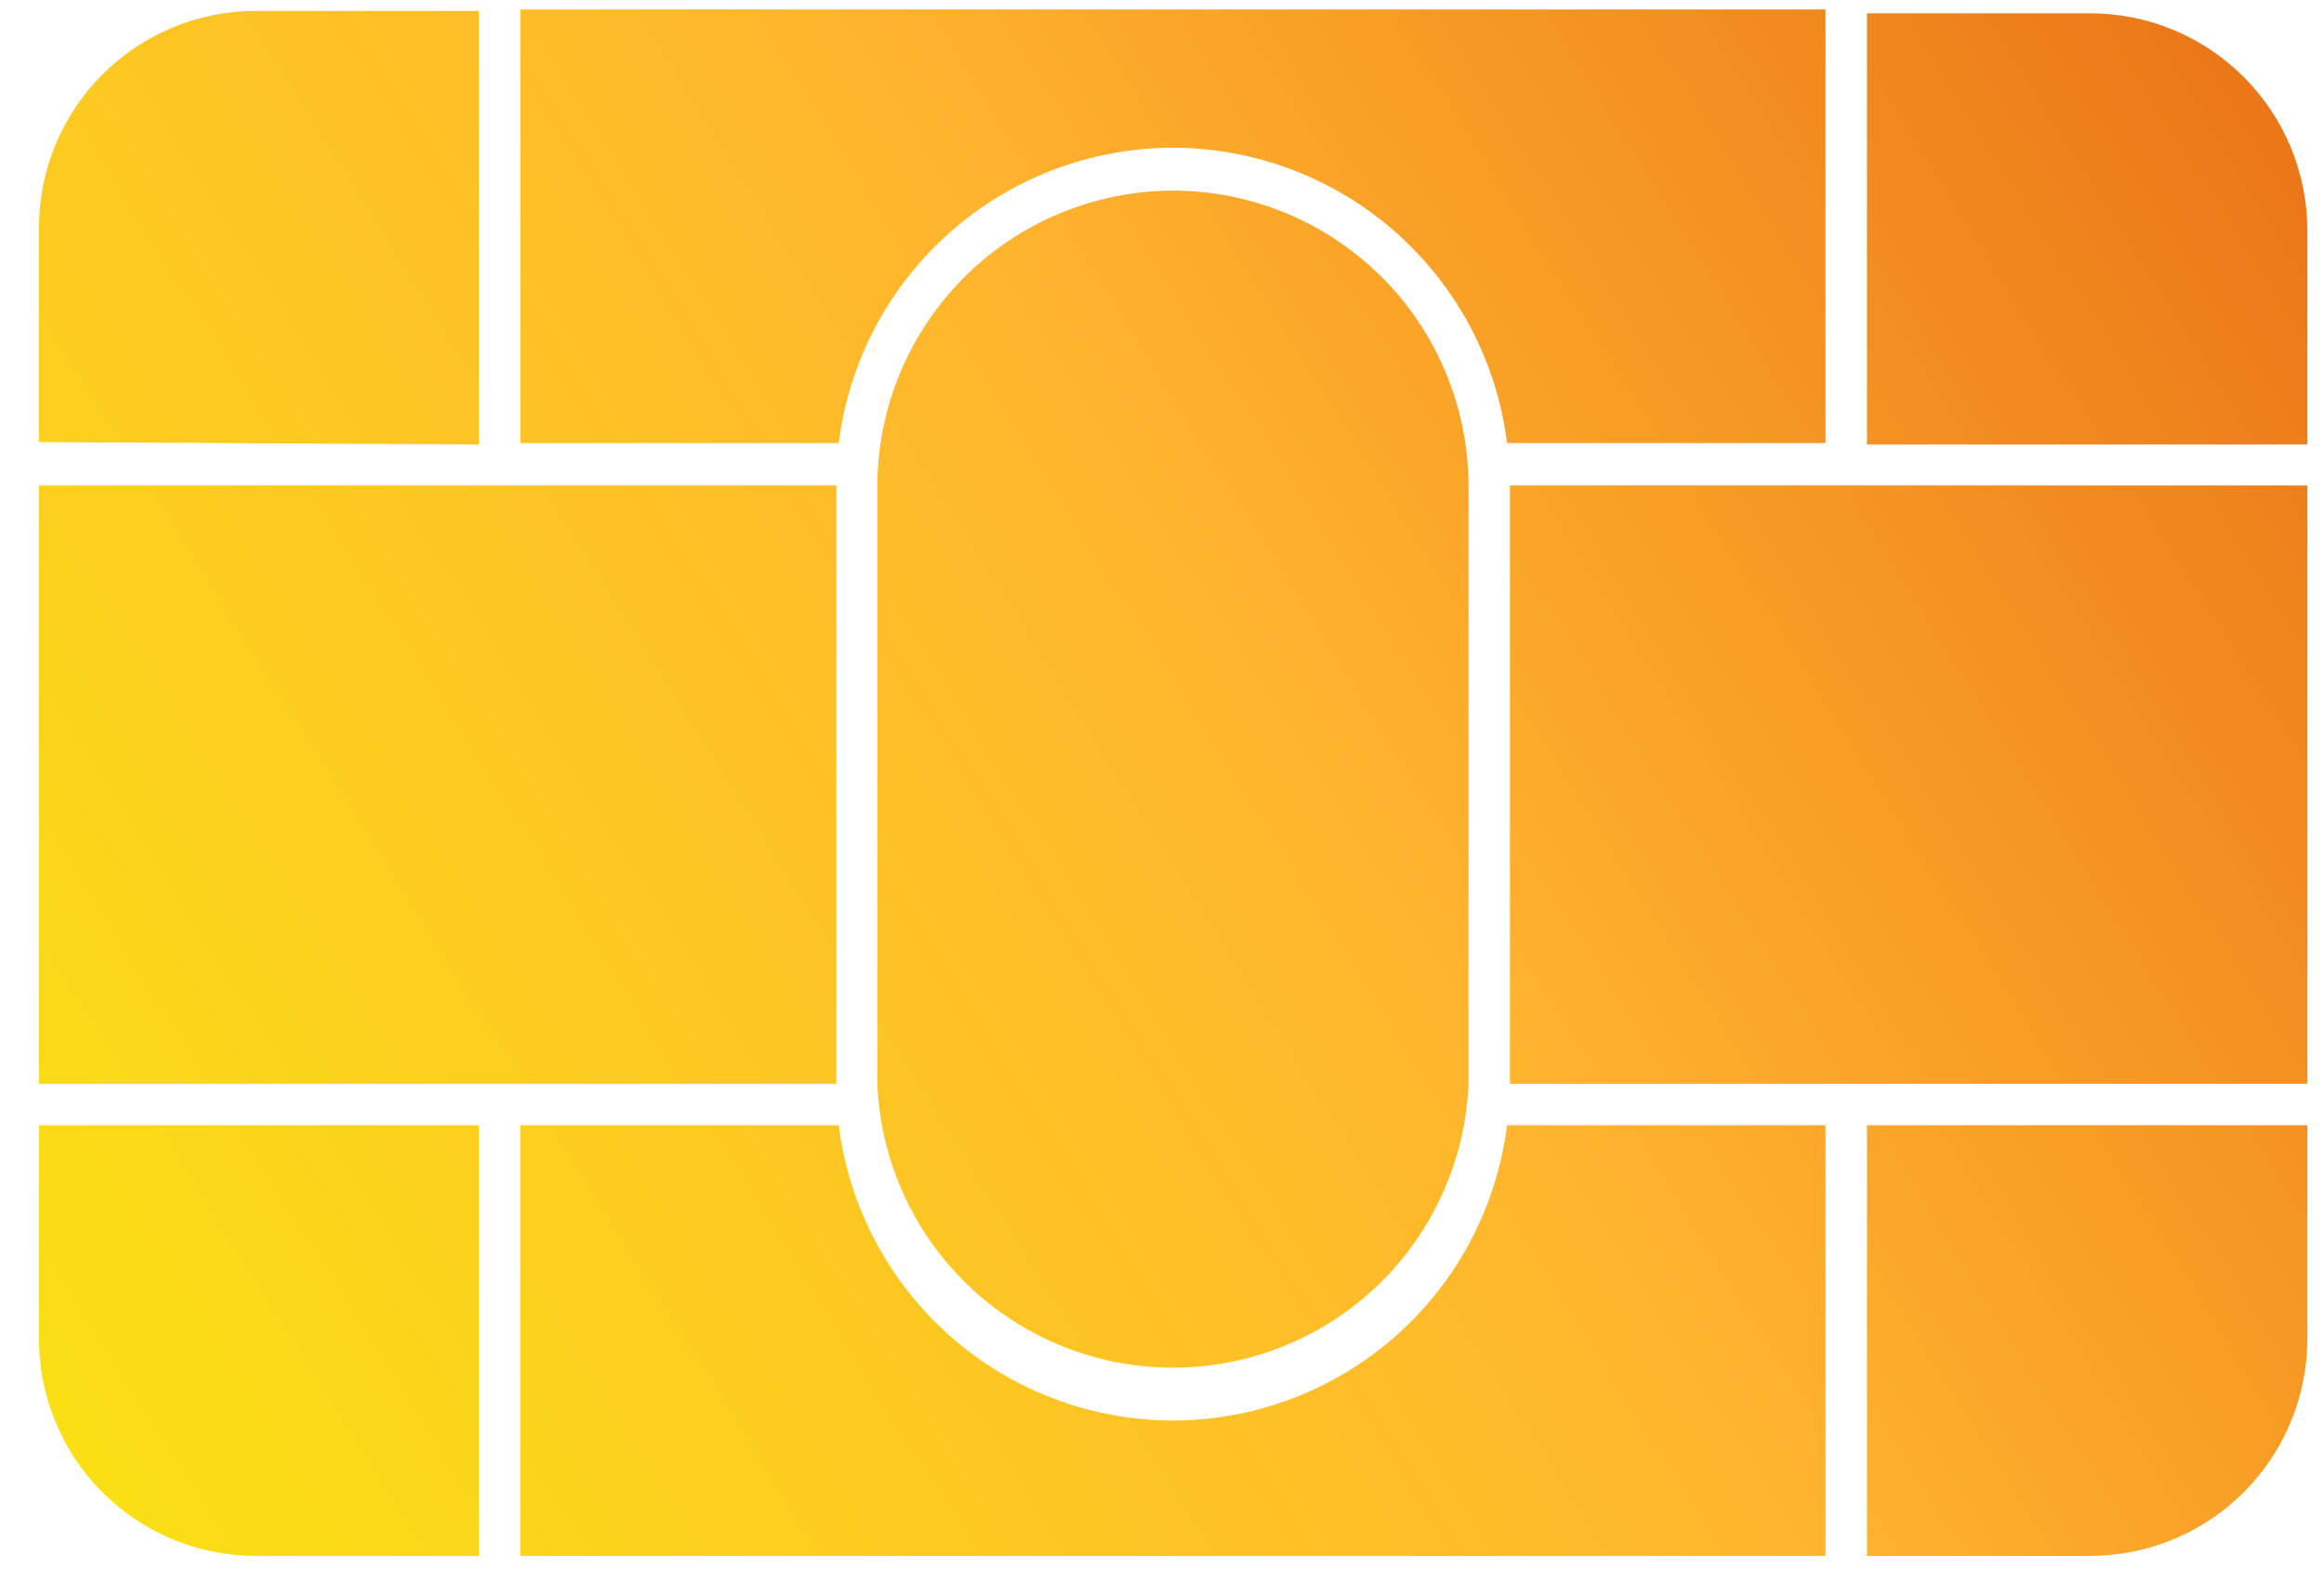 <svg width="51" height="35" viewBox="0 0 51 35" fill="none" xmlns="http://www.w3.org/2000/svg">
<path d="M25.745 4.183C24.03 4.186 22.385 4.866 21.169 6.076C19.953 7.286 19.264 8.928 19.253 10.643V23.786C19.321 25.461 20.034 27.045 21.243 28.207C22.452 29.368 24.063 30.017 25.74 30.017C27.416 30.017 29.028 29.368 30.237 28.207C31.446 27.045 32.159 25.461 32.227 23.786V10.643C32.218 8.929 31.532 7.287 30.318 6.077C29.103 4.867 27.46 4.186 25.745 4.183Z" fill="url(#paint0_linear_18_831)"/>
<path d="M25.744 3.242C27.545 3.246 29.282 3.907 30.631 5.1C31.98 6.293 32.848 7.937 33.072 9.724H40.061V0.208H11.417V9.724H18.406C18.63 7.935 19.499 6.29 20.85 5.096C22.201 3.903 23.941 3.244 25.744 3.242Z" fill="url(#paint1_linear_18_831)"/>
<path d="M40.971 9.755H50.635V5.061C50.635 3.796 50.133 2.583 49.238 1.689C48.344 0.794 47.131 0.292 45.866 0.292H40.971V9.755Z" fill="url(#paint2_linear_18_831)"/>
<path d="M25.744 31.177C23.941 31.176 22.201 30.517 20.85 29.323C19.499 28.13 18.63 26.484 18.406 24.696H11.417V34.148H40.061V24.696H33.072C32.848 26.483 31.98 28.127 30.631 29.32C29.282 30.513 27.545 31.173 25.744 31.177Z" fill="url(#paint3_linear_18_831)"/>
<path d="M50.635 10.654H33.136V10.665V23.776V23.786H50.635V10.654Z" fill="url(#paint4_linear_18_831)"/>
<path d="M10.509 24.696H0.855V29.38C0.854 30.006 0.976 30.627 1.216 31.206C1.455 31.785 1.806 32.312 2.249 32.755C2.692 33.198 3.218 33.549 3.798 33.788C4.377 34.027 4.998 34.15 5.624 34.148H10.509V24.696Z" fill="url(#paint5_linear_18_831)"/>
<path d="M40.971 24.696V34.148H45.866C47.131 34.148 48.344 33.646 49.238 32.752C50.133 31.857 50.635 30.645 50.635 29.38V24.696H40.971Z" fill="url(#paint6_linear_18_831)"/>
<path d="M0.855 23.786H18.355V23.776V10.665V10.654H0.855V23.786Z" fill="url(#paint7_linear_18_831)"/>
<path d="M10.509 9.755V0.239H5.624C4.998 0.238 4.377 0.36 3.798 0.599C3.218 0.839 2.692 1.19 2.249 1.633C1.806 2.076 1.455 2.602 1.216 3.181C0.976 3.76 0.854 4.381 0.855 5.008V9.702L10.509 9.755Z" fill="url(#paint8_linear_18_831)"/>
<defs>
<linearGradient id="paint0_linear_18_831" x1="1.796" y1="32.277" x2="54.991" y2="-1.167" gradientUnits="userSpaceOnUse">
<stop stop-color="#FADF14"/>
<stop offset="0.5" stop-color="#FFB42E"/>
<stop offset="1" stop-color="#E66712"/>
</linearGradient>
<linearGradient id="paint1_linear_18_831" x1="-3.703" y1="23.533" x2="49.492" y2="-9.911" gradientUnits="userSpaceOnUse">
<stop stop-color="#FADF14"/>
<stop offset="0.5" stop-color="#FFB42E"/>
<stop offset="1" stop-color="#E66712"/>
</linearGradient>
<linearGradient id="paint2_linear_18_831" x1="1.986" y1="32.573" x2="55.171" y2="-0.871" gradientUnits="userSpaceOnUse">
<stop stop-color="#FADF14"/>
<stop offset="0.5" stop-color="#FFB42E"/>
<stop offset="1" stop-color="#E66712"/>
</linearGradient>
<linearGradient id="paint3_linear_18_831" x1="7.293" y1="41.021" x2="60.489" y2="7.577" gradientUnits="userSpaceOnUse">
<stop stop-color="#FADF14"/>
<stop offset="0.5" stop-color="#FFB42E"/>
<stop offset="1" stop-color="#E66712"/>
</linearGradient>
<linearGradient id="paint4_linear_18_831" x1="6.374" y1="39.551" x2="59.559" y2="6.107" gradientUnits="userSpaceOnUse">
<stop stop-color="#FADF14"/>
<stop offset="0.5" stop-color="#FFB42E"/>
<stop offset="1" stop-color="#E66712"/>
</linearGradient>
<linearGradient id="paint5_linear_18_831" x1="1.617" y1="31.981" x2="54.801" y2="-1.463" gradientUnits="userSpaceOnUse">
<stop stop-color="#FADF14"/>
<stop offset="0.5" stop-color="#FFB42E"/>
<stop offset="1" stop-color="#E66712"/>
</linearGradient>
<linearGradient id="paint6_linear_18_831" x1="12.507" y1="49.3" x2="65.692" y2="15.856" gradientUnits="userSpaceOnUse">
<stop stop-color="#FADF14"/>
<stop offset="0.5" stop-color="#FFB42E"/>
<stop offset="1" stop-color="#E66712"/>
</linearGradient>
<linearGradient id="paint7_linear_18_831" x1="-2.771" y1="25.002" x2="50.413" y2="-8.442" gradientUnits="userSpaceOnUse">
<stop stop-color="#FADF14"/>
<stop offset="0.5" stop-color="#FFB42E"/>
<stop offset="1" stop-color="#E66712"/>
</linearGradient>
<linearGradient id="paint8_linear_18_831" x1="-8.904" y1="15.264" x2="44.291" y2="-18.19" gradientUnits="userSpaceOnUse">
<stop stop-color="#FADF14"/>
<stop offset="0.5" stop-color="#FFB42E"/>
<stop offset="1" stop-color="#E66712"/>
</linearGradient>
</defs>
</svg>
